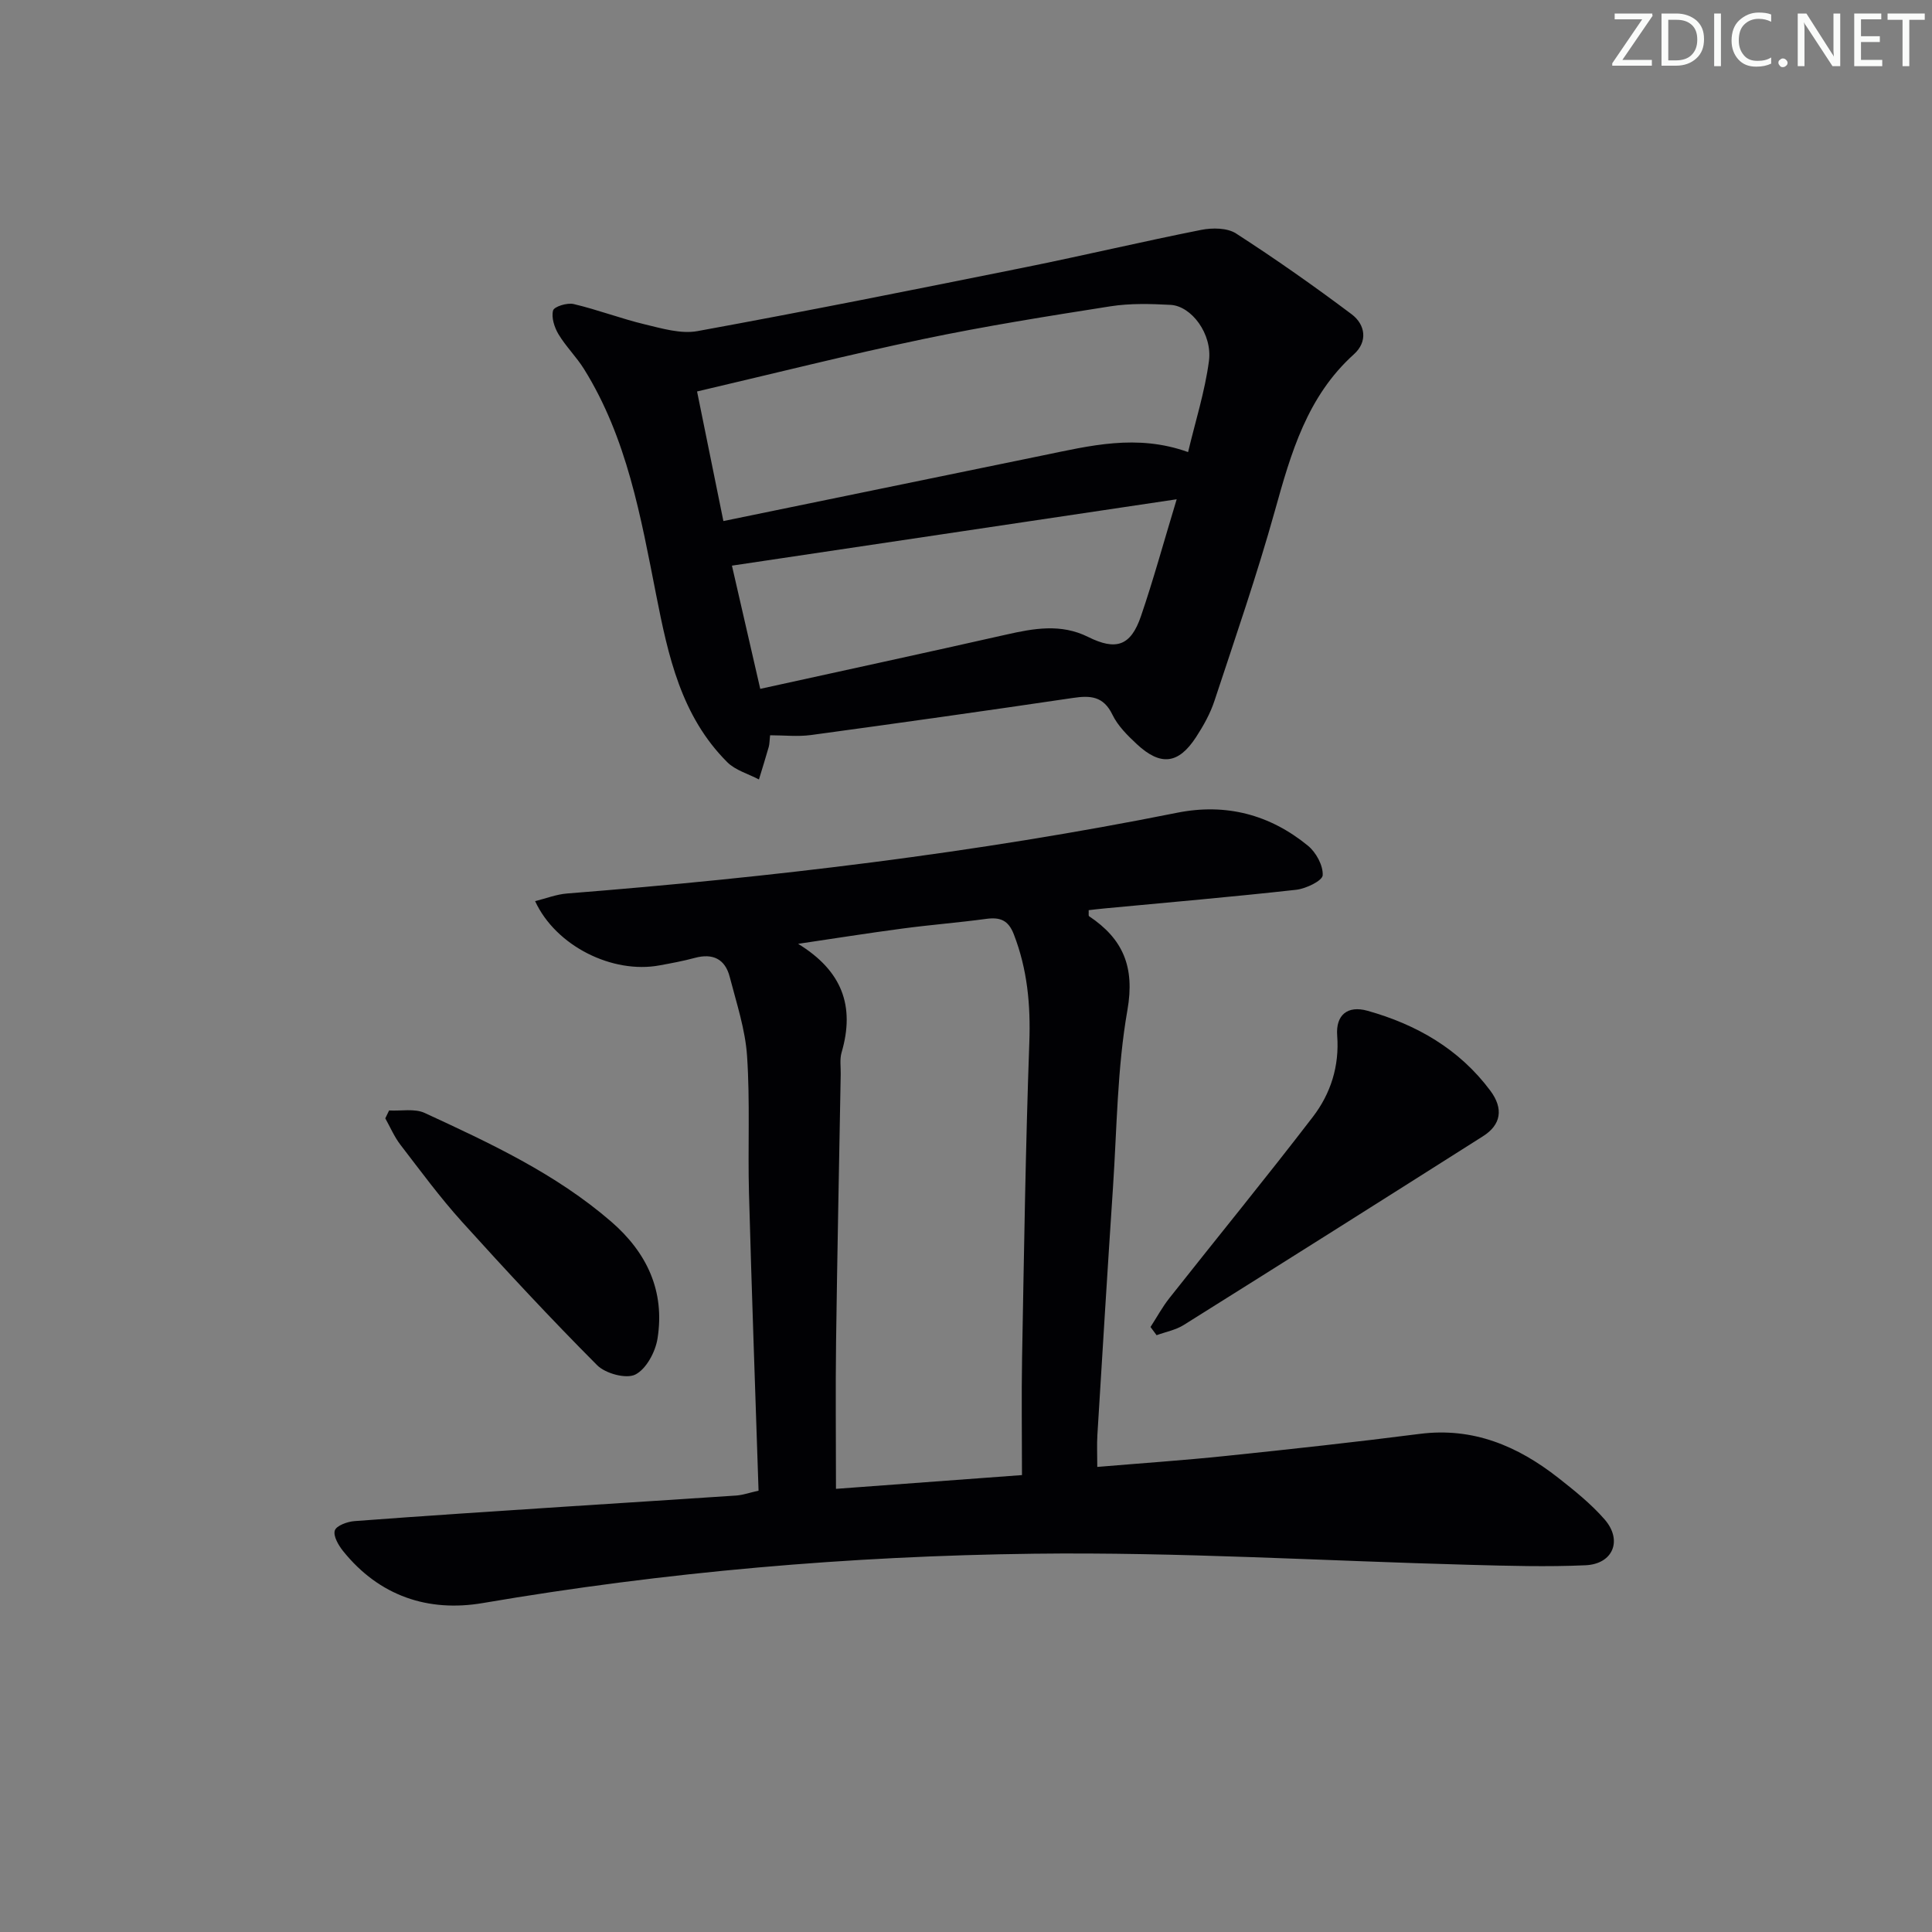 <svg enable-background="new 0 0 400 400" viewBox="0 0 400 400" xmlns="http://www.w3.org/2000/svg"><rect x="0" y="0" width="400" height="400" fill="#808080" stroke="none"/><g fill="#fafbfa"><path d="m342.2 3.2-6.3 9.2h6.1v1.2h-8.2v-.5l6.2-9.1h-5.7v-1.2h7.8v.4z"/><path d="m344 13.7v-10.9h3.1c1.6 0 3 .5 4.1 1.4 1.1 1 1.6 2.2 1.6 3.9s-.5 3-1.6 4-2.5 1.5-4.2 1.5h-3zm1.4-9.6v8.4h1.6c1.4 0 2.5-.4 3.2-1.1.8-.8 1.2-1.8 1.2-3.2s-.4-2.4-1.2-3.1-1.8-1-3.1-1z"/><path d="m356.3 2.8v10.9h-1.4v-10.9z"/><path d="m366.6 13.2c-.8.4-1.8.6-3 .6-1.6 0-2.8-.5-3.7-1.5s-1.4-2.3-1.4-3.9c0-1.7.5-3.2 1.6-4.2s2.4-1.6 4-1.6c1 0 1.9.1 2.6.4v1.5c-.8-.4-1.6-.6-2.6-.6-1.2 0-2.2.4-3 1.2s-1.1 1.9-1.1 3.3c0 1.3.4 2.3 1.1 3.1s1.6 1.1 2.8 1.1c1.1 0 2-.2 2.8-.7v1.3z"/><path d="m368.2 13c0-.3.1-.5.3-.6.2-.2.4-.3.6-.3.3 0 .5.1.7.3s.3.4.3.6-.1.5-.3.6c-.2.2-.4.3-.7.3s-.5-.1-.6-.3c-.2-.2-.3-.4-.3-.6z"/><path d="m381.1 13.7h-1.7l-5.5-8.4c-.2-.2-.3-.5-.4-.7 0 .2.1.8.1 1.5v7.6h-1.4v-10.9h1.8l5.3 8.3c.3.4.4.6.4.8 0-.3-.1-.8-.1-1.6v-7.5h1.4v10.9z"/><path d="m389.7 13.7h-5.8v-10.9h5.6v1.2h-4.2v3.5h3.9v1.2h-3.9v3.7h4.4z"/><path d="m398.4 4.1h-3.1v9.6h-1.4v-9.6h-3.1v-1.3h7.7v1.3z"/></g><path d="m157.05 308.63c-.68-20.69-1.42-41.11-1.98-61.54-.26-9.49.24-19.02-.4-28.47-.37-5.51-2.19-10.95-3.59-16.37-.95-3.69-3.49-4.94-7.22-3.93-2.4.65-4.85 1.1-7.3 1.55-9.73 1.81-21.48-3.98-25.77-13.3 2.3-.57 4.42-1.41 6.6-1.58 42.4-3.35 84.58-8.36 126.32-16.72 10.11-2.02 19.2.37 27.09 6.83 1.68 1.37 3.16 4.1 3.05 6.11-.06 1.14-3.47 2.79-5.5 3.01-13.2 1.47-26.44 2.61-39.67 3.86-1.11.1-2.22.24-3.28.36.03.67-.07 1.15.08 1.25 7.03 4.7 9.51 10.48 7.94 19.44-2.12 12.05-2.17 24.46-2.99 36.73-1.14 17.08-2.18 34.17-3.23 51.26-.12 1.98-.02 3.96-.02 6.59 9.01-.76 17.86-1.36 26.67-2.28 13.38-1.39 26.76-2.85 40.1-4.56 11.02-1.41 20.24 2.5 28.62 9.06 3.39 2.66 6.82 5.41 9.64 8.64 3.77 4.32 1.77 9.24-3.94 9.5-7.97.36-15.98.12-23.96-.09-30.09-.8-60.19-2.67-90.27-2.3-38.21.47-76.29 3.76-114.05 10.21-11.34 1.94-21.46-1.44-28.95-10.75-.96-1.2-2.09-3.13-1.72-4.27.32-1 2.59-1.83 4.06-1.94 14.42-1.09 28.85-2.02 43.29-2.97 11.94-.79 23.89-1.52 35.83-2.33 1.4-.12 2.8-.62 4.55-1zm54.54-3.23c0-8.66-.12-16.45.02-24.24.4-21.78.72-43.57 1.5-65.34.28-7.76-.4-15.13-3.21-22.38-1.13-2.93-2.83-3.58-5.69-3.2-5.76.78-11.56 1.23-17.32 2-7.23.96-14.43 2.1-21.65 3.17 9.09 5.57 11.82 12.85 9 22.5-.41 1.39-.15 2.98-.18 4.48-.33 18.46-.71 36.91-.96 55.37-.13 9.91-.02 19.82-.02 30.49 12.24-.91 24.75-1.83 38.51-2.85z" fill="#010104"/><path d="m159.44 152.23c-.13 1.15-.11 1.8-.28 2.41-.64 2.26-1.35 4.49-2.03 6.74-2.21-1.17-4.87-1.89-6.56-3.58-9.55-9.54-12.23-21.99-14.73-34.69-3.17-16.09-6.02-32.39-14.91-46.68-1.57-2.53-3.77-4.68-5.3-7.23-.85-1.42-1.51-3.47-1.12-4.92.22-.81 2.94-1.65 4.26-1.33 4.97 1.17 9.78 3.02 14.75 4.21 3.56.85 7.46 2.02 10.9 1.39 22.66-4.14 45.25-8.66 67.83-13.21 12.18-2.46 24.28-5.33 36.47-7.75 2.29-.45 5.36-.43 7.18.74 8.18 5.28 16.16 10.89 23.94 16.73 2.86 2.15 3.38 5.67.47 8.29-9.68 8.72-13.02 20.41-16.35 32.37-3.7 13.26-8.2 26.3-12.52 39.38-.87 2.65-2.29 5.18-3.82 7.53-3.64 5.58-7.32 6.02-12.25 1.44-1.93-1.8-3.94-3.79-5.06-6.11-1.85-3.83-4.54-4-8.16-3.46-18.06 2.67-36.14 5.22-54.23 7.68-2.75.37-5.58.05-8.48.05zm86.54-58.63c1.5-6.33 3.48-12.52 4.32-18.86.74-5.57-3.61-11.39-7.95-11.62-4.14-.22-8.38-.34-12.46.3-12.93 2.03-25.88 4.09-38.69 6.77-15.49 3.24-30.85 7.11-46.88 10.86 1.94 9.54 3.67 18.06 5.45 26.83 22.6-4.64 44.34-9.12 66.08-13.58 9.77-2 19.51-4.52 30.13-.7zm-2.36 9.77c-31.36 4.68-61.47 9.17-92.08 13.74 1.81 7.86 3.71 16.15 5.86 25.51 17.29-3.8 34.1-7.43 50.87-11.22 5.75-1.3 11.38-2.33 16.99.46 5.8 2.89 8.84 1.89 10.95-4.25 2.57-7.5 4.66-15.17 7.41-24.24z" fill="#010104"/><path d="m238.2 274.74c1.3-2 2.44-4.12 3.91-5.98 9.89-12.52 19.99-24.87 29.7-37.52 3.69-4.81 5.52-10.5 5.04-16.84-.32-4.26 2.14-6.29 6.28-5.13 10.16 2.85 19.01 7.93 25.43 16.55 2.77 3.72 2.22 7.05-1.5 9.41-20.63 13.09-41.29 26.13-61.99 39.1-1.66 1.04-3.73 1.42-5.61 2.11-.42-.57-.84-1.13-1.26-1.7z" fill="#010104"/><path d="m80.56 229.91c2.48.14 5.29-.45 7.38.52 13.55 6.26 27.1 12.56 38.56 22.46 7.48 6.46 11.19 14.46 9.63 24.26-.44 2.76-2.34 6.31-4.6 7.44-1.9.95-6.17-.21-7.89-1.93-9.6-9.63-18.86-19.6-27.98-29.69-4.55-5.04-8.6-10.55-12.75-15.95-1.27-1.65-2.11-3.64-3.14-5.48.27-.53.53-1.08.79-1.63z" fill="#010104"/></svg>